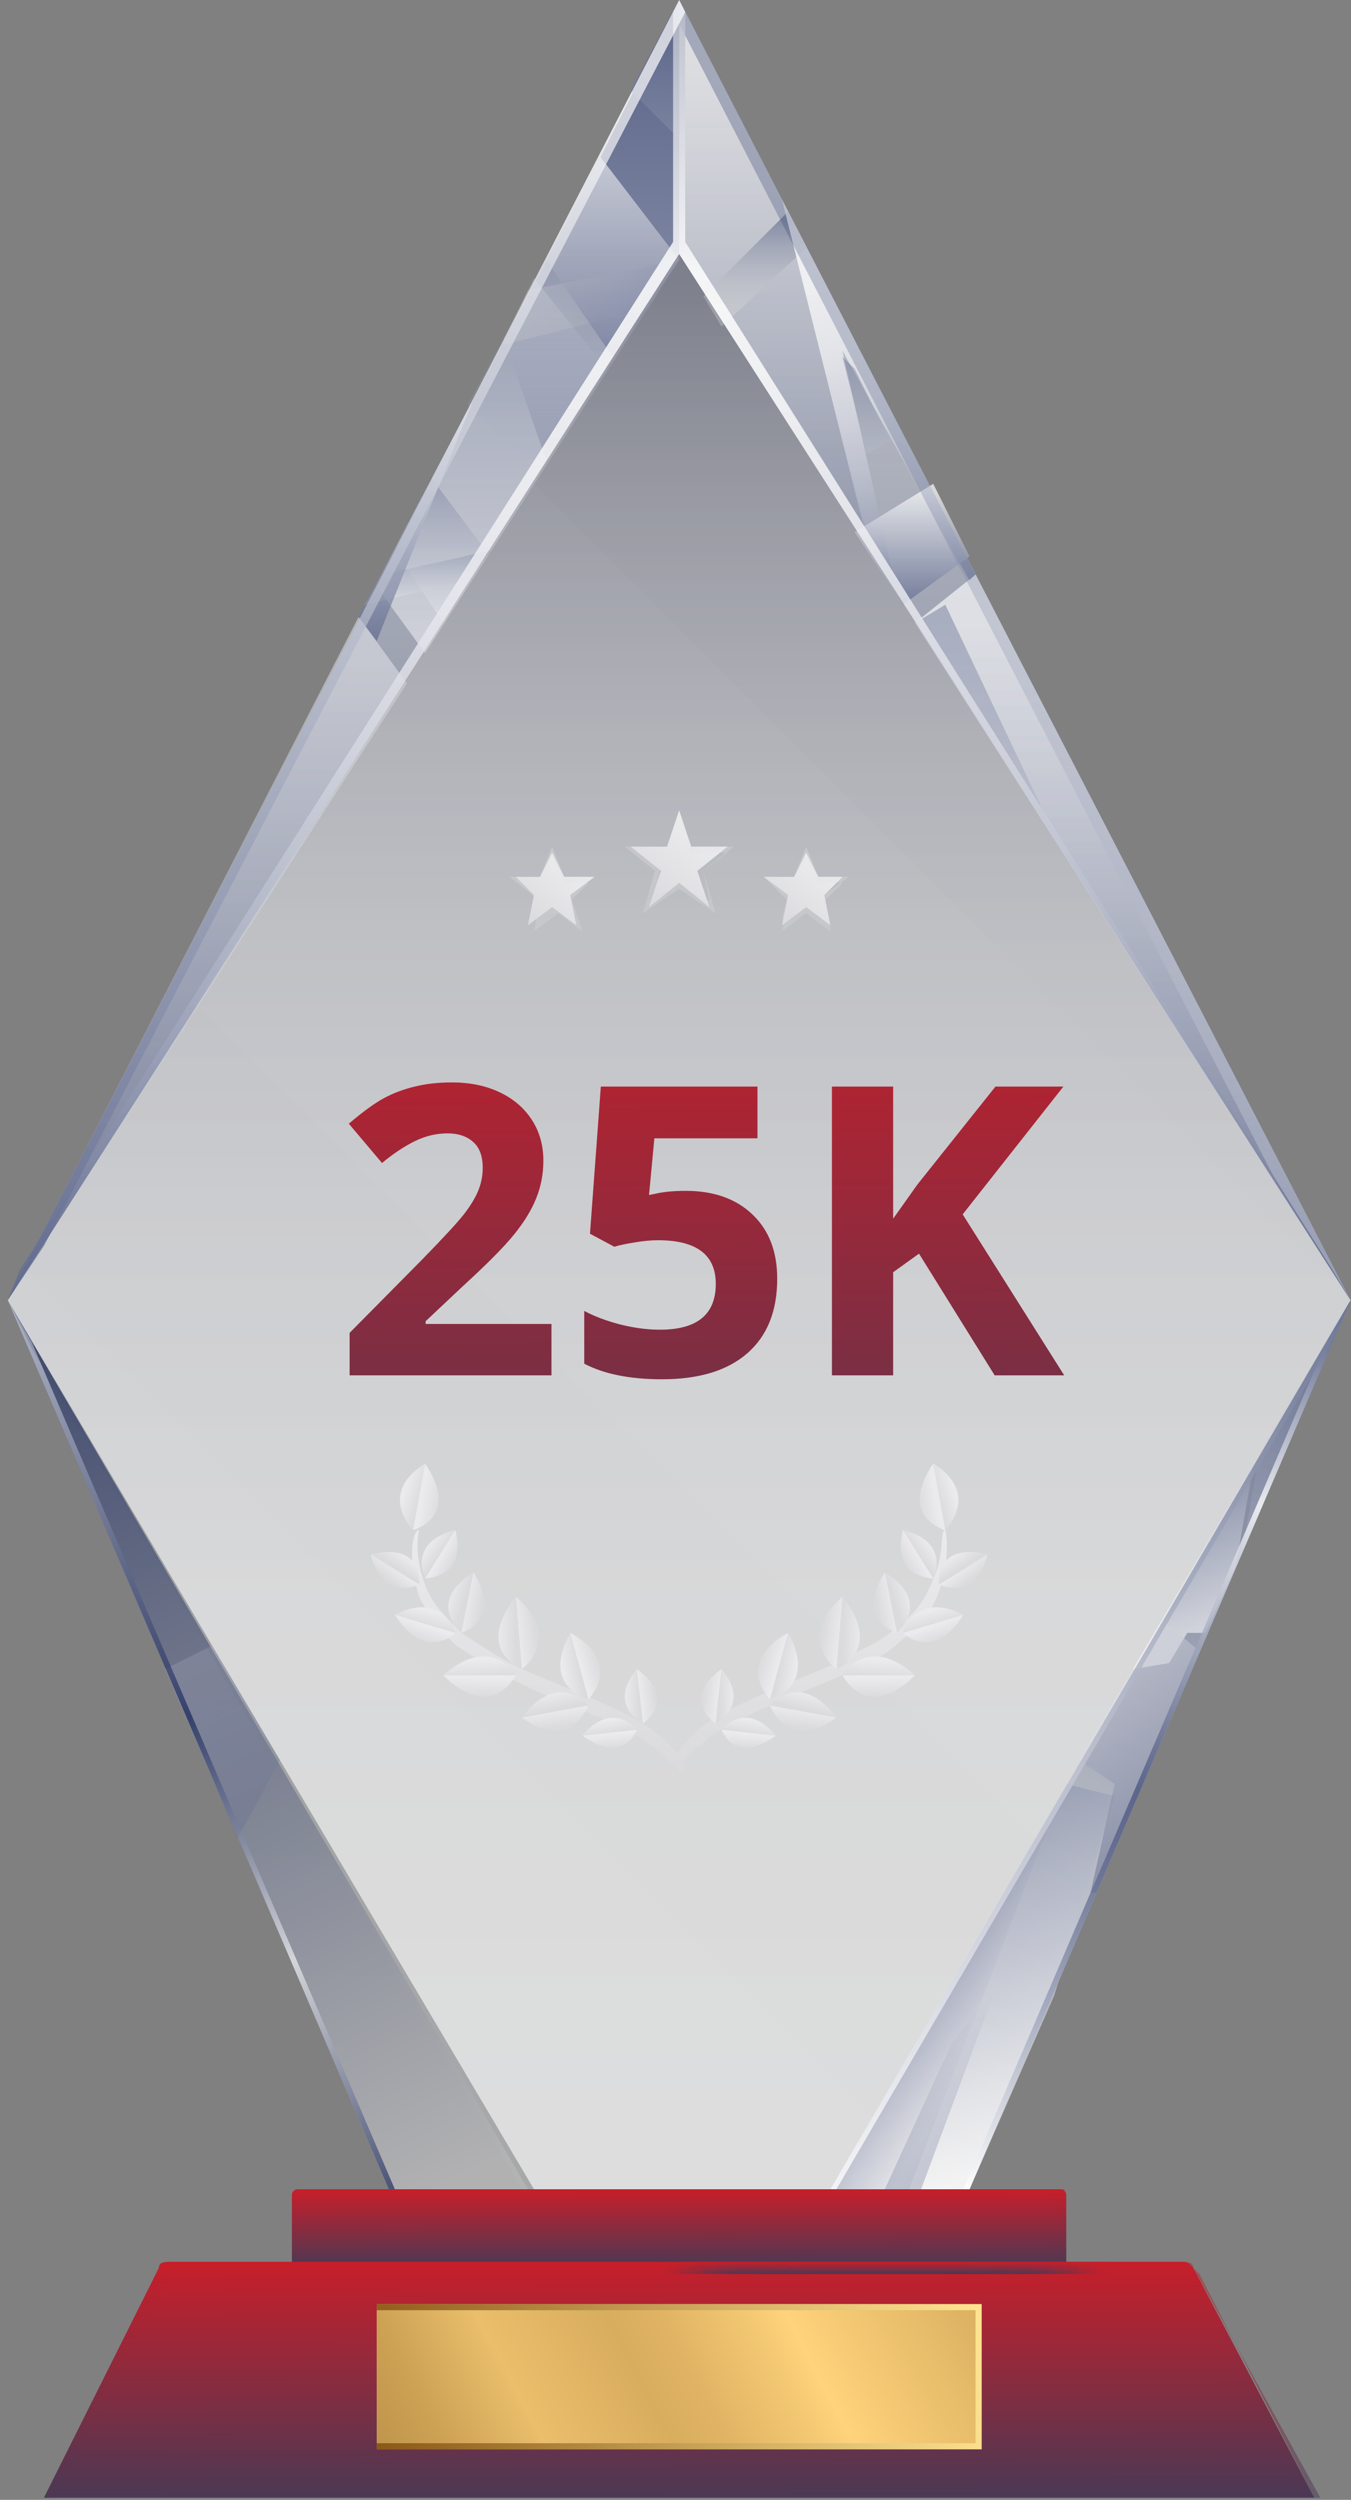<svg width="167" height="309" viewBox="0 0 167 309" fill="none" xmlns="http://www.w3.org/2000/svg">
<rect x="0" y="0" width="167" height="309" fill="#808080" stroke="none"/>
<path opacity="0.5" d="M119.843 270.604H48.061L0.953 160.718L83.952 0L166.951 160.718L119.843 270.604Z" fill="url(#paint0_linear)"/>
<path opacity="0.7" d="M0.953 160.718L83.952 0L166.951 160.718L83.952 31.396L0.953 160.718Z" fill="url(#paint1_linear)"/>
<path opacity="0.6" d="M0.953 160.718L65.258 270.604H48.061L0.953 160.718Z" fill="url(#paint2_linear)"/>
<path opacity="0.7" d="M166.948 160.718L102.643 270.604H119.841L166.948 160.718Z" fill="url(#paint3_linear)"/>
<path opacity="0.4" d="M50.304 84.471L44.322 76.249L0.953 160.719L50.304 84.471Z" fill="url(#paint4_linear)"/>
<path opacity="0.4" d="M83.949 0.748V32.144V31.396L107.877 68.772L96.661 24.668L83.949 0V0.748Z" fill="url(#paint5_linear)"/>
<path opacity="0.3" d="M52.545 80.733L83.95 32.144L74.229 19.436L46.563 72.51L52.545 80.733Z" fill="url(#paint6_linear)"/>
<path opacity="0.4" d="M113.114 76.995L166.951 160.718L120.591 71.015L113.114 76.995Z" fill="url(#paint7_linear)"/>
<path opacity="0.3" d="M52.545 80.733L83.95 32.144L74.229 19.436L46.563 72.51L52.545 80.733Z" fill="url(#paint8_linear)"/>
<path opacity="0.2" d="M66.752 58.308L83.95 32.144L74.229 19.436L57.779 50.085L66.752 58.308Z" fill="url(#paint9_linear)"/>
<path opacity="0.4" d="M83.951 32.144V0L74.23 19.436L83.951 32.144Z" fill="url(#paint10_linear)"/>
<path d="M83.951 32.144V0L74.23 19.436L83.951 32.144Z" fill="url(#paint11_linear)"/>
<path opacity="0.3" d="M65.26 35.88L62.269 42.608L80.215 38.123L83.954 32.143L65.26 35.88Z" fill="url(#paint12_linear)"/>
<path opacity="0.3" d="M60.774 68.026L47.315 71.016L45.071 74.753L57.783 71.763L60.774 68.026Z" fill="url(#paint13_linear)"/>
<path opacity="0.6" d="M86.943 36.628L89.187 40.366L99.655 30.648L97.412 26.163L86.943 36.628Z" fill="url(#paint14_linear)"/>
<path opacity="0.8" d="M120.59 71.013L96.663 24.667L107.131 66.528L110.87 73.256L104.14 43.355L119.842 71.761L120.59 71.013Z" fill="url(#paint15_linear)"/>
<path opacity="0.4" d="M113.114 76.995L166.951 160.718L120.591 71.015L113.114 76.995Z" fill="url(#paint16_linear)"/>
<path opacity="0.3" d="M166.951 160.716L150.5 129.32L154.239 141.281L166.951 160.716Z" fill="url(#paint17_linear)"/>
<path opacity="0.6" d="M131.805 220.52L102.643 270.604H119.841L130.309 246.683L137.787 222.015L131.805 220.52Z" fill="url(#paint18_linear)"/>
<path opacity="0.4" d="M153.493 192.114L166.952 160.718L155.736 179.406L153.493 192.114Z" fill="url(#paint19_linear)"/>
<path opacity="0.4" d="M131.057 222.016L102.643 270.605H112.364L131.057 222.016Z" fill="url(#paint20_linear)"/>
<path opacity="0.6" d="M154.985 180.902L140.03 206.318L144.516 205.57L146.759 201.833H149.003L152.741 193.61L154.985 180.902Z" fill="url(#paint21_linear)"/>
<path d="M83.951 17.193V0L77.969 11.213L83.951 17.193Z" fill="url(#paint22_linear)"/>
<path opacity="0.3" d="M54.793 76.994L60.028 68.024L53.298 59.053L48.812 68.024L54.793 76.994Z" fill="url(#paint23_linear)"/>
<path opacity="0.5" d="M105.635 45.598L104.14 44.103L104.887 47.093L107.131 56.064L110.122 54.569L105.635 45.598Z" fill="url(#paint24_linear)"/>
<path opacity="0.7" d="M105.637 65.782L111.619 74.752L119.844 68.772L115.358 59.802L105.637 65.782Z" fill="url(#paint25_linear)"/>
<path opacity="0.5" d="M75.73 44.105L83.955 32.144L74.234 19.436L67.504 32.144L75.73 44.105Z" fill="url(#paint26_linear)"/>
<path opacity="0.7" d="M58.528 49.337L44.321 76.248L46.565 79.238L58.528 49.337Z" fill="url(#paint27_linear)"/>
<path opacity="0.5" d="M113.114 76.995L131.059 104.653L116.852 74.752L113.114 76.995Z" fill="url(#paint28_linear)"/>
<path opacity="0.3" d="M66.008 34.387L62.269 41.862L67.503 56.812L74.981 45.6L66.008 34.387Z" fill="url(#paint29_linear)"/>
<path opacity="0.5" d="M143.773 200.335L133.304 217.528L137.791 220.518L134.8 233.974H135.547L148.259 204.073L143.773 200.335Z" fill="url(#paint30_linear)"/>
<path opacity="0.3" d="M113.861 270.605L123.582 244.442L117.6 252.665L109.375 270.605H113.861Z" fill="url(#paint31_linear)"/>
<path opacity="0.3" d="M20.392 206.318L29.365 227.249L34.599 217.531L26.374 203.328L20.392 206.318Z" fill="url(#paint32_linear)"/>
<path opacity="0.6" d="M83.952 31.398L0.953 160.719L66.006 270.605H102.645L166.951 160.719L83.952 31.398Z" fill="url(#paint33_linear)"/>
<path opacity="0.6" d="M3.944 165.951L0.953 160.718L48.061 270.604H48.808L3.944 165.951Z" fill="url(#paint34_linear)"/>
<path opacity="0.2" d="M64.511 270.604H65.258L0.953 160.718L3.944 166.698L64.511 270.604Z" fill="url(#paint35_linear)"/>
<path opacity="0.3" d="M157.23 145.02L166.951 160.718L83.952 0L83.204 1.495L157.23 145.02Z" fill="url(#paint36_linear)"/>
<path opacity="0.85" d="M0.953 160.718L2.449 156.98L83.204 29.901V1.495L83.952 0L84.7 1.495V29.901L164.708 156.98L166.951 160.718L83.952 31.396L0.953 160.718Z" fill="url(#paint37_linear)"/>
<path opacity="0.8" d="M163.958 165.951L166.949 160.718L119.842 270.604H119.094L163.958 165.951Z" fill="url(#paint38_linear)"/>
<path opacity="0.8" d="M165.453 164.456L166.948 160.718L102.643 270.604H103.391L165.453 164.456Z" fill="url(#paint39_linear)"/>
<path opacity="0.7" d="M84.7 1.495L83.952 0L0.953 160.718L5.44 153.99L84.7 1.495Z" fill="url(#paint40_linear)"/>
<g opacity="0.15">
<path opacity="0.15" d="M24.13 124.089L128.065 227.247L166.948 160.718L66.003 59.802L24.13 124.089Z" fill="white"/>
<path opacity="0.15" d="M0.953 160.718L66.006 270.604H102.645L107.88 261.634L3.196 156.98L0.953 160.718Z" fill="white"/>
</g>
<path d="M131.054 280.323H36.839C36.091 280.323 36.091 279.576 36.091 279.576V271.353C36.091 270.605 36.839 270.605 36.839 270.605H131.054C131.802 270.605 131.802 271.353 131.802 271.353V279.576C131.802 279.576 131.802 280.323 131.054 280.323Z" fill="url(#paint41_linear)"/>
<path opacity="0.2" d="M131.054 280.323H36.839C36.091 280.323 36.091 279.576 36.091 279.576V271.353C36.091 270.605 36.839 270.605 36.839 270.605H131.054C131.802 270.605 131.802 271.353 131.802 271.353V279.576C131.802 279.576 131.802 280.323 131.054 280.323Z" fill="url(#paint42_linear)"/>
<path opacity="0.5" d="M131.054 270.605H36.839C36.091 270.605 36.091 271.353 36.091 271.353V279.576C36.091 280.323 36.839 280.323 36.839 280.323V272.1C36.839 271.353 37.587 271.353 37.587 271.353H129.558C130.306 271.353 130.306 272.1 130.306 272.1V280.323C131.054 280.323 131.054 279.576 131.054 279.576V271.353C131.802 270.605 131.802 270.605 131.054 270.605Z" fill="url(#paint43_linear)"/>
<path d="M162.461 308.73H5.437L19.643 280.324C19.643 279.577 20.391 279.577 21.139 279.577H146.011C146.759 279.577 146.759 279.577 147.507 280.324L162.461 308.73Z" fill="url(#paint44_linear)"/>
<path opacity="0.5" d="M21.139 281.072C21.139 280.324 21.887 280.324 22.634 280.324H146.759C147.507 280.324 147.507 280.324 148.254 281.072L162.461 308.73H163.209L147.507 280.324C147.507 279.577 146.759 279.577 146.011 279.577H21.139C20.391 279.577 20.391 279.577 19.643 280.324L5.437 308.73H6.184L21.139 281.072Z" fill="url(#paint45_linear)"/>
<path opacity="0.016" d="M137.034 279.577H81.701V281.072H137.034V279.577Z" fill="url(#paint46_linear)"/>
<path opacity="0.032" d="M136.286 279.577H81.701V281.072H136.286V279.577Z" fill="url(#paint47_linear)"/>
<path opacity="0.048" d="M135.543 279.577H82.454V281.072H135.543V279.577Z" fill="url(#paint48_linear)"/>
<path opacity="0.065" d="M135.54 279.577H83.199V281.072H135.54V279.577Z" fill="url(#paint49_linear)"/>
<path opacity="0.081" d="M134.796 279.577H83.95V281.072H134.796V279.577Z" fill="url(#paint50_linear)"/>
<path opacity="0.097" d="M134.049 279.577H83.95V281.072H134.049V279.577Z" fill="url(#paint51_linear)"/>
<path opacity="0.113" d="M133.298 279.577H84.695V281.072H133.298V279.577Z" fill="url(#paint52_linear)"/>
<path opacity="0.129" d="M133.296 279.577H85.44V281.072H133.296V279.577Z" fill="url(#paint53_linear)"/>
<path opacity="0.145" d="M132.551 279.577H86.191V281.072H132.551V279.577Z" fill="url(#paint54_linear)"/>
<path opacity="0.161" d="M131.801 279.577H86.936V281.072H131.801V279.577Z" fill="url(#paint55_linear)"/>
<path opacity="0.177" d="M131.053 279.577H86.936V281.072H131.053V279.577Z" fill="url(#paint56_linear)"/>
<path opacity="0.194" d="M130.31 279.577H87.689V281.072H130.31V279.577Z" fill="url(#paint57_linear)"/>
<path opacity="0.21" d="M130.307 279.577H88.434V281.072H130.307V279.577Z" fill="url(#paint58_linear)"/>
<path opacity="0.226" d="M129.556 279.577H89.178V281.072H129.556V279.577Z" fill="url(#paint59_linear)"/>
<path opacity="0.242" d="M128.808 279.577H89.178V281.072H128.808V279.577Z" fill="url(#paint60_linear)"/>
<path opacity="0.258" d="M128.065 279.577H89.931V281.072H128.065V279.577Z" fill="url(#paint61_linear)"/>
<path opacity="0.274" d="M128.063 279.577H90.676V281.072H128.063V279.577Z" fill="url(#paint62_linear)"/>
<path opacity="0.29" d="M127.318 279.577H91.427V281.072H127.318V279.577Z" fill="url(#paint63_linear)"/>
<path opacity="0.306" d="M127.316 279.577H92.172V281.072H127.316V279.577Z" fill="url(#paint64_linear)"/>
<path opacity="0.323" d="M125.82 279.577H92.172V281.072H125.82V279.577Z" fill="url(#paint65_linear)"/>
<path opacity="0.339" d="M125.071 279.577H92.918V281.072H125.071V279.577Z" fill="url(#paint66_linear)"/>
<path opacity="0.355" d="M125.073 279.577H93.668V281.072H125.073V279.577Z" fill="url(#paint67_linear)"/>
<path opacity="0.371" d="M124.324 279.577H94.415V281.072H124.324V279.577Z" fill="url(#paint68_linear)"/>
<path opacity="0.387" d="M123.576 279.577H94.415V281.072H123.576V279.577Z" fill="url(#paint69_linear)"/>
<path opacity="0.403" d="M122.832 279.577H95.166V281.072H122.832V279.577Z" fill="url(#paint70_linear)"/>
<path opacity="0.419" d="M122.831 279.577H95.912V281.072H122.831V279.577Z" fill="url(#paint71_linear)"/>
<path opacity="0.435" d="M122.079 279.577H96.656V281.072H122.079V279.577Z" fill="url(#paint72_linear)"/>
<path opacity="0.452" d="M122.083 279.577H97.407V281.072H122.083V279.577Z" fill="url(#paint73_linear)"/>
<path opacity="0.468" d="M120.587 279.577H97.407V281.072H120.587V279.577Z" fill="url(#paint74_linear)"/>
<path opacity="0.484" d="M119.838 279.577H98.154V281.072H119.838V279.577Z" fill="url(#paint75_linear)"/>
<path opacity="0.5" d="M119.84 279.577H98.904V281.072H119.84V279.577Z" fill="url(#paint76_linear)"/>
<path d="M121.337 302.748H46.563V284.807H121.337V302.748Z" fill="url(#paint77_linear)"/>
<path d="M121.337 284.807H46.563V302.748H121.337V284.807ZM120.589 302H46.563V285.555H120.589V302Z" fill="url(#paint78_linear)"/>
<path d="M51.8 189.12C51.8 189.12 51.052 192.11 52.548 195.848C53.295 198.091 54.791 199.586 57.034 201.828C59.277 203.323 61.52 204.818 64.511 206.313C69.746 208.556 75.728 210.798 79.466 213.041C83.205 215.284 84.7 218.274 84.7 218.274V219.021H83.953C83.953 219.021 83.953 218.274 82.457 217.526C81.709 216.779 80.214 215.284 78.719 214.536C74.98 212.294 69.746 210.798 63.764 207.808C60.773 206.313 58.53 204.818 56.286 203.323C54.043 201.081 52.548 198.838 51.8 197.343C50.304 192.11 51.052 189.12 51.8 189.12C51.052 188.373 51.052 188.373 51.8 189.12C51.8 188.373 51.8 189.12 51.8 189.12Z" fill="url(#paint79_linear)"/>
<path d="M51.055 189.122C51.055 189.122 46.569 184.637 52.55 180.899L51.055 189.122Z" fill="url(#paint80_linear)"/>
<path d="M51.054 189.121C51.054 189.121 57.036 187.626 52.549 180.898L51.054 189.121Z" fill="url(#paint81_linear)"/>
<path d="M52.547 195.102C52.547 195.102 50.304 190.617 56.285 189.122L52.547 195.102Z" fill="url(#paint82_linear)"/>
<path d="M52.544 195.102C52.544 195.102 57.779 195.102 56.283 189.122L52.544 195.102Z" fill="url(#paint83_linear)"/>
<path d="M51.801 195.849C51.801 195.849 47.314 198.091 45.819 192.111L51.801 195.849Z" fill="url(#paint84_linear)"/>
<path d="M51.801 195.848C51.801 195.848 52.548 190.615 45.819 192.11L51.801 195.848Z" fill="url(#paint85_linear)"/>
<path d="M57.035 201.828C57.035 201.828 52.549 198.091 58.531 194.353L57.035 201.828Z" fill="url(#paint86_linear)"/>
<path d="M57.034 201.828C57.034 201.828 62.268 200.333 58.53 194.353L57.034 201.828Z" fill="url(#paint87_linear)"/>
<path d="M56.288 201.829C56.288 201.829 52.55 205.567 48.811 199.587L56.288 201.829Z" fill="url(#paint88_linear)"/>
<path d="M56.289 201.829C56.289 201.829 54.793 196.596 48.812 199.586L56.289 201.829Z" fill="url(#paint89_linear)"/>
<path d="M64.514 206.315C64.514 206.315 58.533 204.073 63.767 197.345L64.514 206.315Z" fill="url(#paint90_linear)"/>
<path d="M64.515 206.315C64.515 206.315 69.749 202.578 63.767 197.345L64.515 206.315Z" fill="url(#paint91_linear)"/>
<path d="M63.764 207.062C63.764 207.062 60.773 213.042 54.791 207.062H63.764Z" fill="url(#paint92_linear)"/>
<path d="M63.765 207.062C63.765 207.062 60.774 201.83 54.792 207.062H63.765Z" fill="url(#paint93_linear)"/>
<path d="M72.737 210.05C72.737 210.05 66.755 208.555 70.494 201.828L72.737 210.05Z" fill="url(#paint94_linear)"/>
<path d="M72.736 210.05C72.736 210.05 77.222 205.565 70.493 201.827L72.736 210.05Z" fill="url(#paint95_linear)"/>
<path d="M72.737 210.8C72.737 210.8 70.494 216.78 64.512 212.295L72.737 210.8Z" fill="url(#paint96_linear)"/>
<path d="M72.737 210.801C72.737 210.801 68.999 206.316 64.512 212.296L72.737 210.801Z" fill="url(#paint97_linear)"/>
<path d="M79.467 213.042C79.467 213.042 74.981 210.799 78.72 206.314L79.467 213.042Z" fill="url(#paint98_linear)"/>
<path d="M79.469 213.041C79.469 213.041 83.955 210.051 78.721 206.313L79.469 213.041Z" fill="url(#paint99_linear)"/>
<path d="M78.719 213.789C78.719 213.789 77.223 218.274 71.989 214.536L78.719 213.789Z" fill="url(#paint100_linear)"/>
<path d="M78.719 213.789C78.719 213.789 75.728 210.051 71.989 214.536L78.719 213.789Z" fill="url(#paint101_linear)"/>
<path d="M116.853 189.12C116.853 189.12 117.601 192.11 116.106 196.595C115.358 198.838 113.862 201.08 111.619 202.575C109.376 204.818 107.133 205.565 104.142 207.06C98.908 209.303 92.926 211.545 89.187 213.788C87.692 214.536 86.196 216.031 85.448 216.778C84.701 217.526 83.953 218.273 83.953 218.273H83.205V217.526C83.205 217.526 84.701 214.536 88.439 212.293C92.178 210.05 98.16 207.808 103.394 205.565C105.637 204.07 108.628 203.323 110.871 201.08C113.115 199.585 114.61 197.342 115.358 195.1C116.853 192.11 116.106 189.12 116.853 189.12C116.106 189.12 116.106 188.372 116.853 189.12C116.853 188.372 116.853 188.372 116.853 189.12Z" fill="url(#paint102_linear)"/>
<path d="M116.852 189.12C116.852 189.12 121.339 184.635 115.357 180.897L116.852 189.12Z" fill="url(#paint103_linear)"/>
<path d="M116.856 189.121C116.856 189.121 110.874 187.626 115.36 180.898L116.856 189.121Z" fill="url(#paint104_linear)"/>
<path d="M115.356 195.102C115.356 195.102 117.6 190.617 111.618 189.122L115.356 195.102Z" fill="url(#paint105_linear)"/>
<path d="M115.355 195.102C115.355 195.102 110.121 195.102 111.616 189.121L115.355 195.102Z" fill="url(#paint106_linear)"/>
<path d="M116.102 195.848C116.102 195.848 120.588 198.091 122.083 192.111L116.102 195.848Z" fill="url(#paint107_linear)"/>
<path d="M116.104 195.847C116.104 195.847 115.356 190.614 122.086 192.109L116.104 195.847Z" fill="url(#paint108_linear)"/>
<path d="M110.871 201.827C110.871 201.827 115.358 198.09 109.376 194.352L110.871 201.827Z" fill="url(#paint109_linear)"/>
<path d="M110.873 201.828C110.873 201.828 105.639 200.333 109.378 194.353L110.873 201.828Z" fill="url(#paint110_linear)"/>
<path d="M111.618 201.829C111.618 201.829 115.356 205.566 119.095 199.586L111.618 201.829Z" fill="url(#paint111_linear)"/>
<path d="M111.618 201.828C111.618 201.828 113.113 196.596 119.095 199.586L111.618 201.828Z" fill="url(#paint112_linear)"/>
<path d="M103.396 206.315C103.396 206.315 109.377 204.072 104.143 197.344L103.396 206.315Z" fill="url(#paint113_linear)"/>
<path d="M103.397 206.315C103.397 206.315 98.163 202.577 104.145 197.344L103.397 206.315Z" fill="url(#paint114_linear)"/>
<path d="M104.14 207.062C104.14 207.062 107.131 213.042 113.113 207.062H104.14Z" fill="url(#paint115_linear)"/>
<path d="M104.139 207.062C104.139 207.062 107.13 201.829 113.112 207.062H104.139Z" fill="url(#paint116_linear)"/>
<path d="M95.173 210.05C95.173 210.05 101.155 208.555 97.416 201.827L95.173 210.05Z" fill="url(#paint117_linear)"/>
<path d="M95.171 210.05C95.171 210.05 90.684 205.565 97.414 201.827L95.171 210.05Z" fill="url(#paint118_linear)"/>
<path d="M95.166 210.799C95.166 210.799 97.409 216.779 103.391 212.294L95.166 210.799Z" fill="url(#paint119_linear)"/>
<path d="M95.165 210.8C95.165 210.8 98.904 206.315 103.391 212.295L95.165 210.8Z" fill="url(#paint120_linear)"/>
<path d="M88.44 213.041C88.44 213.041 92.927 210.798 89.188 206.313L88.44 213.041Z" fill="url(#paint121_linear)"/>
<path d="M88.441 213.041C88.441 213.041 83.955 210.051 89.189 206.313L88.441 213.041Z" fill="url(#paint122_linear)"/>
<path d="M89.186 213.788C89.186 213.788 90.681 218.273 95.915 214.536L89.186 213.788Z" fill="url(#paint123_linear)"/>
<path d="M89.186 213.788C89.186 213.788 92.177 210.05 95.916 214.536L89.186 213.788Z" fill="url(#paint124_linear)"/>
<path d="M83.952 100.167L85.447 104.652H89.933L86.195 107.642L87.69 112.127L83.952 109.137L80.213 112.127L81.708 107.642L77.97 104.652H82.456L83.952 100.167Z" fill="url(#paint125_linear)"/>
<path opacity="0.3" d="M88.441 112.875L83.954 109.885L79.468 112.875L80.963 107.642L77.225 104.652H82.459L83.954 100.167L85.45 104.652H90.684L86.945 107.642L88.441 112.875ZM83.954 109.137L87.693 111.38L86.945 107.642L89.936 105.4H85.45L83.954 100.915L82.459 104.652H78.72L81.711 106.895L80.963 110.632L83.954 109.137Z" fill="url(#paint126_linear)"/>
<path d="M68.247 105.401L69.742 108.391H73.481L70.49 110.634L71.238 114.371L68.247 112.129L65.256 114.371L66.004 110.634L63.76 108.391H66.751L68.247 105.401Z" fill="url(#paint127_linear)"/>
<path opacity="0.3" d="M71.987 115.118L68.996 112.876L66.006 115.118L66.753 111.381L63.015 108.39H66.753L68.249 104.653L69.744 108.39H73.483L70.492 110.633L71.987 115.118ZM68.249 112.128L71.24 114.371L70.492 111.381L72.735 109.138H69.744L68.249 106.148L67.501 108.39H64.51L66.753 110.633L66.006 113.623L68.249 112.128Z" fill="url(#paint128_linear)"/>
<path d="M99.654 105.401L101.15 108.391H104.14L101.897 110.634L102.645 114.371L99.654 112.129L96.663 114.371L97.411 110.634L94.42 108.391H98.159L99.654 105.401Z" fill="url(#paint129_linear)"/>
<path opacity="0.3" d="M102.644 115.118L99.653 112.875L96.662 115.118L97.41 111.38L94.419 108.39H98.158L99.653 104.653L101.149 108.39H104.887L101.896 110.633L102.644 115.118ZM99.653 112.128L102.644 114.37L101.896 111.38L104.14 109.138H101.149L99.653 106.148L98.158 108.39H95.167L97.41 110.633L96.662 113.623L99.653 112.128Z" fill="url(#paint130_linear)"/>
<path d="M68.168 170H43.217V164.751L52.177 155.693C54.83 152.975 56.563 151.095 57.377 150.054C58.191 148.996 58.777 148.019 59.135 147.124C59.493 146.229 59.672 145.301 59.672 144.341C59.672 142.909 59.273 141.842 58.475 141.143C57.694 140.443 56.644 140.093 55.326 140.093C53.943 140.093 52.6 140.41 51.298 141.045C49.996 141.68 48.637 142.583 47.221 143.755L43.119 138.896C44.877 137.399 46.334 136.341 47.489 135.723C48.645 135.104 49.906 134.632 51.273 134.307C52.641 133.965 54.17 133.794 55.863 133.794C58.093 133.794 60.062 134.201 61.771 135.015C63.48 135.828 64.807 136.968 65.751 138.433C66.695 139.897 67.167 141.574 67.167 143.462C67.167 145.106 66.874 146.652 66.288 148.101C65.718 149.533 64.823 151.006 63.602 152.52C62.398 154.033 60.266 156.19 57.206 158.989L52.616 163.311V163.652H68.168V170ZM84.769 147.197C88.22 147.197 90.963 148.166 92.997 150.103C95.048 152.039 96.073 154.692 96.073 158.062C96.073 162.049 94.844 165.117 92.387 167.266C89.929 169.414 86.413 170.488 81.84 170.488C77.868 170.488 74.662 169.845 72.221 168.56V162.041C73.506 162.725 75.004 163.286 76.713 163.726C78.422 164.149 80.041 164.36 81.571 164.36C86.177 164.36 88.48 162.472 88.48 158.696C88.48 155.099 86.096 153.301 81.327 153.301C80.464 153.301 79.512 153.39 78.471 153.569C77.429 153.732 76.583 153.911 75.931 154.106L72.929 152.495L74.271 134.307H93.632V140.703H80.888L80.228 147.71L81.083 147.539C82.076 147.311 83.305 147.197 84.769 147.197ZM131.547 170H122.953L113.602 154.961L110.404 157.256V170H102.836V134.307H110.404V150.64L113.383 146.44L123.051 134.307H131.449L118.998 150.103L131.547 170Z" fill="url(#paint131_linear)"/>
<defs>
<linearGradient id="paint0_linear" x1="83.952" y1="271.221" x2="83.952" y2="3.742" gradientUnits="userSpaceOnUse">
<stop stop-color="#CFD1D3"/>
<stop offset="0.126" stop-color="#CACCCF"/>
<stop offset="0.27" stop-color="#BCBFC4"/>
<stop offset="0.423" stop-color="#A5A9B1"/>
<stop offset="0.583" stop-color="#858A97"/>
<stop offset="0.748" stop-color="#5C6276"/>
<stop offset="0.915" stop-color="#2A324E"/>
<stop offset="1" stop-color="#0D1637"/>
</linearGradient>
<linearGradient id="paint1_linear" x1="83.952" y1="159.858" x2="83.952" y2="9.642" gradientUnits="userSpaceOnUse">
<stop stop-color="#606A8F"/>
<stop offset="0.645" stop-color="#C5C9D6"/>
<stop offset="1" stop-color="white"/>
</linearGradient>
<linearGradient id="paint2_linear" x1="56.553" y1="269.941" x2="4.766" y2="162.451" gradientUnits="userSpaceOnUse">
<stop stop-color="#B8B8B8"/>
<stop offset="1" stop-color="#07164F"/>
</linearGradient>
<linearGradient id="paint3_linear" x1="111.348" y1="269.941" x2="163.136" y2="162.451" gradientUnits="userSpaceOnUse">
<stop stop-color="white"/>
<stop offset="0.355" stop-color="#C5C9D6"/>
<stop offset="1" stop-color="#606A8F"/>
</linearGradient>
<linearGradient id="paint4_linear" x1="25.439" y1="160.168" x2="25.439" y2="81.578" gradientUnits="userSpaceOnUse">
<stop stop-color="#707A99"/>
<stop offset="0.407" stop-color="#B0B5C7"/>
<stop offset="0.808" stop-color="#E9EAEF"/>
<stop offset="1" stop-color="white"/>
</linearGradient>
<linearGradient id="paint5_linear" x1="95.774" y1="68.332" x2="95.774" y2="4.087" gradientUnits="userSpaceOnUse">
<stop stop-color="#707A99"/>
<stop offset="0.407" stop-color="#B0B5C7"/>
<stop offset="0.808" stop-color="#E9EAEF"/>
<stop offset="1" stop-color="white"/>
</linearGradient>
<linearGradient id="paint6_linear" x1="65.072" y1="80.482" x2="65.072" y2="22.999" gradientUnits="userSpaceOnUse">
<stop stop-color="white"/>
<stop offset="0.355" stop-color="#C5C9D6"/>
<stop offset="1" stop-color="#606A8F"/>
</linearGradient>
<linearGradient id="paint7_linear" x1="140.184" y1="160.146" x2="140.184" y2="76.676" gradientUnits="userSpaceOnUse">
<stop stop-color="#707A99"/>
<stop offset="0.407" stop-color="#B0B5C7"/>
<stop offset="0.808" stop-color="#E9EAEF"/>
<stop offset="1" stop-color="white"/>
</linearGradient>
<linearGradient id="paint8_linear" x1="65.072" y1="80.482" x2="65.072" y2="22.999" gradientUnits="userSpaceOnUse">
<stop stop-color="white"/>
<stop offset="0.355" stop-color="#C5C9D6"/>
<stop offset="1" stop-color="#606A8F"/>
</linearGradient>
<linearGradient id="paint9_linear" x1="70.834" y1="58.419" x2="70.834" y2="21.774" gradientUnits="userSpaceOnUse">
<stop stop-color="#B7BBCB"/>
<stop offset="1" stop-color="#606A8F"/>
</linearGradient>
<linearGradient id="paint10_linear" x1="78.879" y1="32.168" x2="78.879" y2="-0.541" gradientUnits="userSpaceOnUse">
<stop stop-color="white"/>
<stop offset="0.116" stop-color="#E9EAEF"/>
<stop offset="0.357" stop-color="#B0B4C5"/>
<stop offset="0.699" stop-color="#555F84"/>
<stop offset="1" stop-color="#000F46"/>
</linearGradient>
<linearGradient id="paint11_linear" x1="78.879" y1="271.23" x2="78.879" y2="3.741" gradientUnits="userSpaceOnUse">
<stop stop-color="white"/>
<stop offset="0.157" stop-color="#FBFBFC"/>
<stop offset="0.313" stop-color="#EFF0F3"/>
<stop offset="0.469" stop-color="#DBDDE5"/>
<stop offset="0.626" stop-color="#BFC3D1"/>
<stop offset="0.782" stop-color="#9BA1B7"/>
<stop offset="0.937" stop-color="#6F7897"/>
<stop offset="1" stop-color="#5B6589"/>
</linearGradient>
<linearGradient id="paint12_linear" x1="61.417" y1="39.596" x2="83.759" y2="34.738" gradientUnits="userSpaceOnUse">
<stop stop-color="#CFD1D3"/>
<stop offset="0.186" stop-color="#CBCDD0"/>
<stop offset="0.372" stop-color="#BFC2C9"/>
<stop offset="0.558" stop-color="#ABAFBC"/>
<stop offset="0.744" stop-color="#8F95AA"/>
<stop offset="0.928" stop-color="#6B7493"/>
<stop offset="1" stop-color="#5B6589"/>
</linearGradient>
<linearGradient id="paint13_linear" x1="52.89" y1="74.642" x2="52.89" y2="68.485" gradientUnits="userSpaceOnUse">
<stop stop-color="white"/>
<stop offset="0.355" stop-color="#C5C9D6"/>
<stop offset="1" stop-color="#606A8F"/>
</linearGradient>
<linearGradient id="paint14_linear" x1="93.549" y1="40.18" x2="93.549" y2="27.255" gradientUnits="userSpaceOnUse">
<stop stop-color="#CFD1D3"/>
<stop offset="0.186" stop-color="#CBCDD0"/>
<stop offset="0.372" stop-color="#BFC2C9"/>
<stop offset="0.558" stop-color="#ABAFBC"/>
<stop offset="0.744" stop-color="#8F95AA"/>
<stop offset="0.928" stop-color="#6B7493"/>
<stop offset="1" stop-color="#5B6589"/>
</linearGradient>
<linearGradient id="paint15_linear" x1="104.248" y1="25.968" x2="114.958" y2="76.856" gradientUnits="userSpaceOnUse">
<stop stop-color="white"/>
<stop offset="0.157" stop-color="#FBFBFC"/>
<stop offset="0.313" stop-color="#EFF0F3"/>
<stop offset="0.469" stop-color="#DBDDE5"/>
<stop offset="0.626" stop-color="#BFC3D1"/>
<stop offset="0.782" stop-color="#9BA1B7"/>
<stop offset="0.937" stop-color="#6F7897"/>
<stop offset="1" stop-color="#5B6589"/>
</linearGradient>
<linearGradient id="paint16_linear" x1="140.184" y1="160.146" x2="140.184" y2="76.676" gradientUnits="userSpaceOnUse">
<stop stop-color="#707A99"/>
<stop offset="0.407" stop-color="#B0B5C7"/>
<stop offset="0.808" stop-color="#E9EAEF"/>
<stop offset="1" stop-color="white"/>
</linearGradient>
<linearGradient id="paint17_linear" x1="150.444" y1="130.073" x2="165.657" y2="160.508" gradientUnits="userSpaceOnUse">
<stop stop-color="#9BA1B7"/>
<stop offset="1" stop-color="#606A8F"/>
</linearGradient>
<linearGradient id="paint18_linear" x1="128.823" y1="264.655" x2="112.58" y2="230.941" gradientUnits="userSpaceOnUse">
<stop stop-color="white"/>
<stop offset="0.244" stop-color="#E9EAEF"/>
<stop offset="0.75" stop-color="#B0B5C7"/>
<stop offset="1" stop-color="#9299B1"/>
</linearGradient>
<linearGradient id="paint19_linear" x1="153.254" y1="188.791" x2="165.554" y2="162.889" gradientUnits="userSpaceOnUse">
<stop stop-color="#A2A9BD"/>
<stop offset="1" stop-color="#606A8F"/>
</linearGradient>
<linearGradient id="paint20_linear" x1="122.024" y1="249.284" x2="113.769" y2="244.839" gradientUnits="userSpaceOnUse">
<stop stop-color="#D3D5DD"/>
<stop offset="0.114" stop-color="#C6C8D4"/>
<stop offset="1" stop-color="#606A8F"/>
</linearGradient>
<linearGradient id="paint21_linear" x1="151.637" y1="201.741" x2="144.342" y2="186.599" gradientUnits="userSpaceOnUse">
<stop stop-color="white"/>
<stop offset="0.244" stop-color="#E9EAEF"/>
<stop offset="0.75" stop-color="#B0B5C7"/>
<stop offset="1" stop-color="#9299B1"/>
</linearGradient>
<linearGradient id="paint22_linear" x1="80.913" y1="145.773" x2="80.913" y2="2.068" gradientUnits="userSpaceOnUse">
<stop stop-color="white"/>
<stop offset="0.157" stop-color="#FBFBFC"/>
<stop offset="0.313" stop-color="#EFF0F3"/>
<stop offset="0.469" stop-color="#DBDDE5"/>
<stop offset="0.626" stop-color="#BFC3D1"/>
<stop offset="0.782" stop-color="#9BA1B7"/>
<stop offset="0.937" stop-color="#6F7897"/>
<stop offset="1" stop-color="#5B6589"/>
</linearGradient>
<linearGradient id="paint23_linear" x1="54.465" y1="76.658" x2="54.465" y2="60.42" gradientUnits="userSpaceOnUse">
<stop stop-color="white"/>
<stop offset="0.355" stop-color="#C5C9D6"/>
<stop offset="1" stop-color="#606A8F"/>
</linearGradient>
<linearGradient id="paint24_linear" x1="107.307" y1="56.017" x2="107.307" y2="44.542" gradientUnits="userSpaceOnUse">
<stop stop-color="#B7BCCA"/>
<stop offset="1" stop-color="#737C9C"/>
</linearGradient>
<linearGradient id="paint25_linear" x1="112.679" y1="74.566" x2="112.679" y2="60.779" gradientUnits="userSpaceOnUse">
<stop stop-color="#606A8F"/>
<stop offset="0.645" stop-color="#C5C9D6"/>
<stop offset="1" stop-color="white"/>
</linearGradient>
<linearGradient id="paint26_linear" x1="75.454" y1="43.821" x2="75.454" y2="20.887" gradientUnits="userSpaceOnUse">
<stop stop-color="#606A8F"/>
<stop offset="0.645" stop-color="#C5C9D6"/>
<stop offset="1" stop-color="white"/>
</linearGradient>
<linearGradient id="paint27_linear" x1="51.404" y1="79.023" x2="51.404" y2="51.218" gradientUnits="userSpaceOnUse">
<stop stop-color="#606A8F"/>
<stop offset="0.645" stop-color="#C5C9D6"/>
<stop offset="1" stop-color="white"/>
</linearGradient>
<linearGradient id="paint28_linear" x1="122.25" y1="104.75" x2="122.25" y2="76.416" gradientUnits="userSpaceOnUse">
<stop stop-color="#B7BCCA"/>
<stop offset="1" stop-color="#737C9C"/>
</linearGradient>
<linearGradient id="paint29_linear" x1="68.664" y1="56.862" x2="68.664" y2="35.895" gradientUnits="userSpaceOnUse">
<stop stop-color="#606A8F"/>
<stop offset="0.886" stop-color="#C6C8D4"/>
<stop offset="1" stop-color="#D3D5DD"/>
</linearGradient>
<linearGradient id="paint30_linear" x1="146.116" y1="227.752" x2="135.32" y2="205.342" gradientUnits="userSpaceOnUse">
<stop stop-color="#606A8F"/>
<stop offset="0.886" stop-color="#C6C8D4"/>
<stop offset="1" stop-color="#D3D5DD"/>
</linearGradient>
<linearGradient id="paint31_linear" x1="120.874" y1="266.39" x2="113.011" y2="250.071" gradientUnits="userSpaceOnUse">
<stop stop-color="#606A8F"/>
<stop offset="0.886" stop-color="#C6C8D4"/>
<stop offset="1" stop-color="#D3D5DD"/>
</linearGradient>
<linearGradient id="paint32_linear" x1="32.975" y1="224.748" x2="23.555" y2="205.196" gradientUnits="userSpaceOnUse">
<stop stop-color="#606A8F"/>
<stop offset="1" stop-color="#A5AABD"/>
</linearGradient>
<linearGradient id="paint33_linear" x1="83.952" y1="271.147" x2="83.952" y2="35.023" gradientUnits="userSpaceOnUse">
<stop stop-color="white"/>
<stop offset="0.321" stop-color="#FDFDFD"/>
<stop offset="0.5" stop-color="#F5F5F6"/>
<stop offset="0.644" stop-color="#E7E7EA"/>
<stop offset="0.769" stop-color="#D3D4D9"/>
<stop offset="0.882" stop-color="#BABBC2"/>
<stop offset="0.986" stop-color="#9B9DA7"/>
<stop offset="1" stop-color="#9698A3"/>
</linearGradient>
<linearGradient id="paint34_linear" x1="48.836" y1="270.662" x2="1.256" y2="160.908" gradientUnits="userSpaceOnUse">
<stop stop-color="#07164F"/>
<stop offset="0.259" stop-color="white"/>
<stop offset="0.533" stop-color="#07164F"/>
<stop offset="1" stop-color="white"/>
</linearGradient>
<linearGradient id="paint35_linear" x1="58.761" y1="268.878" x2="6.972" y2="161.388" gradientUnits="userSpaceOnUse">
<stop stop-color="#B8B8B8"/>
<stop offset="1" stop-color="#36426C"/>
</linearGradient>
<linearGradient id="paint36_linear" x1="83.052" y1="2.861" x2="167.64" y2="159.998" gradientUnits="userSpaceOnUse">
<stop stop-color="#18275C"/>
<stop offset="1" stop-color="white"/>
</linearGradient>
<linearGradient id="paint37_linear" x1="83.952" y1="159.858" x2="83.952" y2="1.229" gradientUnits="userSpaceOnUse">
<stop stop-color="#606A8F"/>
<stop offset="0.116" stop-color="#868DAA"/>
<stop offset="0.269" stop-color="#B1B6C8"/>
<stop offset="0.418" stop-color="#D3D6E0"/>
<stop offset="0.559" stop-color="#EBECF1"/>
<stop offset="0.689" stop-color="#FAFAFB"/>
<stop offset="0.796" stop-color="white"/>
<stop offset="1" stop-color="#B9BDCB"/>
</linearGradient>
<linearGradient id="paint38_linear" x1="119.067" y1="270.662" x2="166.646" y2="160.908" gradientUnits="userSpaceOnUse">
<stop stop-color="white"/>
<stop offset="0.107" stop-color="#C7CBD8"/>
<stop offset="0.222" stop-color="#939AB3"/>
<stop offset="0.322" stop-color="#6D7698"/>
<stop offset="0.401" stop-color="#566087"/>
<stop offset="0.451" stop-color="#4D5881"/>
<stop offset="0.497" stop-color="#606A8E"/>
<stop offset="0.59" stop-color="#9198B1"/>
<stop offset="0.72" stop-color="#DFE1E8"/>
<stop offset="0.771" stop-color="white"/>
<stop offset="1" stop-color="#4D5881"/>
</linearGradient>
<linearGradient id="paint39_linear" x1="102.55" y1="270.723" x2="167.718" y2="161.07" gradientUnits="userSpaceOnUse">
<stop stop-color="white"/>
<stop offset="0.192" stop-color="#E9EAEF"/>
<stop offset="0.593" stop-color="#B0B5C7"/>
<stop offset="1" stop-color="#707A99"/>
</linearGradient>
<linearGradient id="paint40_linear" x1="42.815" y1="159.858" x2="42.815" y2="9.642" gradientUnits="userSpaceOnUse">
<stop stop-color="#606A8F"/>
<stop offset="0.645" stop-color="#C5C9D6"/>
<stop offset="1" stop-color="white"/>
</linearGradient>
<linearGradient id="paint41_linear" x1="77.696" y1="269.231" x2="77.708" y2="281.698" gradientUnits="userSpaceOnUse">
<stop stop-color="#D91B24"/>
<stop offset="1" stop-color="#393C5A"/>
</linearGradient>
<linearGradient id="paint42_linear" x1="77.696" y1="269.231" x2="77.708" y2="281.698" gradientUnits="userSpaceOnUse">
<stop stop-color="#D91B24"/>
<stop offset="1" stop-color="#393C5A"/>
</linearGradient>
<linearGradient id="paint43_linear" x1="77.615" y1="269.231" x2="77.627" y2="281.698" gradientUnits="userSpaceOnUse">
<stop stop-color="#D91B24"/>
<stop offset="1" stop-color="#393C5A"/>
</linearGradient>
<linearGradient id="paint44_linear" x1="73.694" y1="275.454" x2="73.759" y2="312.855" gradientUnits="userSpaceOnUse">
<stop stop-color="#D91B24"/>
<stop offset="1" stop-color="#393C5A"/>
</linearGradient>
<linearGradient id="paint45_linear" x1="74.019" y1="275.454" x2="74.084" y2="312.855" gradientUnits="userSpaceOnUse">
<stop stop-color="#D91B24"/>
<stop offset="1" stop-color="#393C5A"/>
</linearGradient>
<linearGradient id="paint46_linear" x1="105.754" y1="279.365" x2="105.754" y2="281.283" gradientUnits="userSpaceOnUse">
<stop stop-color="#D91B24"/>
<stop offset="1" stop-color="#393C5A"/>
</linearGradient>
<linearGradient id="paint47_linear" x1="105.429" y1="279.365" x2="105.429" y2="281.283" gradientUnits="userSpaceOnUse">
<stop stop-color="#D91B24"/>
<stop offset="1" stop-color="#393C5A"/>
</linearGradient>
<linearGradient id="paint48_linear" x1="105.531" y1="279.365" x2="105.532" y2="281.283" gradientUnits="userSpaceOnUse">
<stop stop-color="#D91B24"/>
<stop offset="1" stop-color="#393C5A"/>
</linearGradient>
<linearGradient id="paint49_linear" x1="105.951" y1="279.365" x2="105.952" y2="281.283" gradientUnits="userSpaceOnUse">
<stop stop-color="#D91B24"/>
<stop offset="1" stop-color="#393C5A"/>
</linearGradient>
<linearGradient id="paint50_linear" x1="106.053" y1="279.365" x2="106.053" y2="281.283" gradientUnits="userSpaceOnUse">
<stop stop-color="#D91B24"/>
<stop offset="1" stop-color="#393C5A"/>
</linearGradient>
<linearGradient id="paint51_linear" x1="105.728" y1="279.365" x2="105.728" y2="281.283" gradientUnits="userSpaceOnUse">
<stop stop-color="#D91B24"/>
<stop offset="1" stop-color="#393C5A"/>
</linearGradient>
<linearGradient id="paint52_linear" x1="105.823" y1="279.365" x2="105.823" y2="281.283" gradientUnits="userSpaceOnUse">
<stop stop-color="#D91B24"/>
<stop offset="1" stop-color="#393C5A"/>
</linearGradient>
<linearGradient id="paint53_linear" x1="106.243" y1="279.365" x2="106.243" y2="281.283" gradientUnits="userSpaceOnUse">
<stop stop-color="#D91B24"/>
<stop offset="1" stop-color="#393C5A"/>
</linearGradient>
<linearGradient id="paint54_linear" x1="106.344" y1="279.365" x2="106.344" y2="281.283" gradientUnits="userSpaceOnUse">
<stop stop-color="#D91B24"/>
<stop offset="1" stop-color="#393C5A"/>
</linearGradient>
<linearGradient id="paint55_linear" x1="106.439" y1="279.365" x2="106.439" y2="281.283" gradientUnits="userSpaceOnUse">
<stop stop-color="#D91B24"/>
<stop offset="1" stop-color="#393C5A"/>
</linearGradient>
<linearGradient id="paint56_linear" x1="106.114" y1="279.365" x2="106.114" y2="281.283" gradientUnits="userSpaceOnUse">
<stop stop-color="#D91B24"/>
<stop offset="1" stop-color="#393C5A"/>
</linearGradient>
<linearGradient id="paint57_linear" x1="106.216" y1="279.365" x2="106.217" y2="281.283" gradientUnits="userSpaceOnUse">
<stop stop-color="#D91B24"/>
<stop offset="1" stop-color="#393C5A"/>
</linearGradient>
<linearGradient id="paint58_linear" x1="106.636" y1="279.365" x2="106.637" y2="281.283" gradientUnits="userSpaceOnUse">
<stop stop-color="#D91B24"/>
<stop offset="1" stop-color="#393C5A"/>
</linearGradient>
<linearGradient id="paint59_linear" x1="106.73" y1="279.365" x2="106.731" y2="281.283" gradientUnits="userSpaceOnUse">
<stop stop-color="#D91B24"/>
<stop offset="1" stop-color="#393C5A"/>
</linearGradient>
<linearGradient id="paint60_linear" x1="106.405" y1="279.365" x2="106.406" y2="281.283" gradientUnits="userSpaceOnUse">
<stop stop-color="#D91B24"/>
<stop offset="1" stop-color="#393C5A"/>
</linearGradient>
<linearGradient id="paint61_linear" x1="106.508" y1="279.365" x2="106.508" y2="281.283" gradientUnits="userSpaceOnUse">
<stop stop-color="#D91B24"/>
<stop offset="1" stop-color="#393C5A"/>
</linearGradient>
<linearGradient id="paint62_linear" x1="106.928" y1="279.365" x2="106.928" y2="281.283" gradientUnits="userSpaceOnUse">
<stop stop-color="#D91B24"/>
<stop offset="1" stop-color="#393C5A"/>
</linearGradient>
<linearGradient id="paint63_linear" x1="107.029" y1="279.365" x2="107.029" y2="281.283" gradientUnits="userSpaceOnUse">
<stop stop-color="#D91B24"/>
<stop offset="1" stop-color="#393C5A"/>
</linearGradient>
<linearGradient id="paint64_linear" x1="107.449" y1="279.365" x2="107.449" y2="281.283" gradientUnits="userSpaceOnUse">
<stop stop-color="#D91B24"/>
<stop offset="1" stop-color="#393C5A"/>
</linearGradient>
<linearGradient id="paint65_linear" x1="106.799" y1="279.365" x2="106.799" y2="281.283" gradientUnits="userSpaceOnUse">
<stop stop-color="#D91B24"/>
<stop offset="1" stop-color="#393C5A"/>
</linearGradient>
<linearGradient id="paint66_linear" x1="106.895" y1="279.365" x2="106.896" y2="281.283" gradientUnits="userSpaceOnUse">
<stop stop-color="#D91B24"/>
<stop offset="1" stop-color="#393C5A"/>
</linearGradient>
<linearGradient id="paint67_linear" x1="107.32" y1="279.365" x2="107.321" y2="281.283" gradientUnits="userSpaceOnUse">
<stop stop-color="#D91B24"/>
<stop offset="1" stop-color="#393C5A"/>
</linearGradient>
<linearGradient id="paint68_linear" x1="107.416" y1="279.365" x2="107.417" y2="281.283" gradientUnits="userSpaceOnUse">
<stop stop-color="#D91B24"/>
<stop offset="1" stop-color="#393C5A"/>
</linearGradient>
<linearGradient id="paint69_linear" x1="107.091" y1="279.365" x2="107.092" y2="281.283" gradientUnits="userSpaceOnUse">
<stop stop-color="#D91B24"/>
<stop offset="1" stop-color="#393C5A"/>
</linearGradient>
<linearGradient id="paint70_linear" x1="107.192" y1="279.365" x2="107.193" y2="281.283" gradientUnits="userSpaceOnUse">
<stop stop-color="#D91B24"/>
<stop offset="1" stop-color="#393C5A"/>
</linearGradient>
<linearGradient id="paint71_linear" x1="107.613" y1="279.365" x2="107.614" y2="281.283" gradientUnits="userSpaceOnUse">
<stop stop-color="#D91B24"/>
<stop offset="1" stop-color="#393C5A"/>
</linearGradient>
<linearGradient id="paint72_linear" x1="107.707" y1="279.365" x2="107.709" y2="281.283" gradientUnits="userSpaceOnUse">
<stop stop-color="#D91B24"/>
<stop offset="1" stop-color="#393C5A"/>
</linearGradient>
<linearGradient id="paint73_linear" x1="108.133" y1="279.365" x2="108.135" y2="281.283" gradientUnits="userSpaceOnUse">
<stop stop-color="#D91B24"/>
<stop offset="1" stop-color="#393C5A"/>
</linearGradient>
<linearGradient id="paint74_linear" x1="107.483" y1="279.365" x2="107.485" y2="281.283" gradientUnits="userSpaceOnUse">
<stop stop-color="#D91B24"/>
<stop offset="1" stop-color="#393C5A"/>
</linearGradient>
<linearGradient id="paint75_linear" x1="107.58" y1="279.365" x2="107.581" y2="281.283" gradientUnits="userSpaceOnUse">
<stop stop-color="#D91B24"/>
<stop offset="1" stop-color="#393C5A"/>
</linearGradient>
<linearGradient id="paint76_linear" x1="108.005" y1="279.365" x2="108.006" y2="281.283" gradientUnits="userSpaceOnUse">
<stop stop-color="#D91B24"/>
<stop offset="1" stop-color="#393C5A"/>
</linearGradient>
<linearGradient id="paint77_linear" x1="117.568" y1="276.256" x2="44.708" y2="314.812" gradientUnits="userSpaceOnUse">
<stop stop-color="#D8AE60"/>
<stop offset="0.275" stop-color="#FFD37B"/>
<stop offset="0.322" stop-color="#F4C973"/>
<stop offset="0.438" stop-color="#E0B464"/>
<stop offset="0.514" stop-color="#D8AD5E"/>
<stop offset="0.686" stop-color="#EABE6B"/>
<stop offset="0.707" stop-color="#E4B967"/>
<stop offset="0.816" stop-color="#CDA255"/>
<stop offset="0.916" stop-color="#BE944B"/>
<stop offset="1" stop-color="#B98F47"/>
</linearGradient>
<linearGradient id="paint78_linear" x1="121.627" y1="286.194" x2="46.581" y2="301.822" gradientUnits="userSpaceOnUse">
<stop stop-color="#FFE591"/>
<stop offset="0.315" stop-color="#DDBC6E"/>
<stop offset="1" stop-color="#8B5917"/>
</linearGradient>
<linearGradient id="paint79_linear" x1="67.754" y1="188.264" x2="67.754" y2="218.638" gradientUnits="userSpaceOnUse">
<stop stop-color="#EBEBED"/>
<stop offset="1" stop-color="#DBDBDE"/>
</linearGradient>
<linearGradient id="paint80_linear" x1="49.903" y1="184.421" x2="52.141" y2="185.135" gradientUnits="userSpaceOnUse">
<stop stop-color="#EBEBED"/>
<stop offset="1" stop-color="#DBDBDE"/>
</linearGradient>
<linearGradient id="paint81_linear" x1="52.192" y1="185.163" x2="54.635" y2="185.603" gradientUnits="userSpaceOnUse">
<stop stop-color="#EBEBED"/>
<stop offset="1" stop-color="#DBDBDE"/>
</linearGradient>
<linearGradient id="paint82_linear" x1="52.754" y1="191.248" x2="54.291" y2="192.379" gradientUnits="userSpaceOnUse">
<stop stop-color="#EBEBED"/>
<stop offset="1" stop-color="#DBDBDE"/>
</linearGradient>
<linearGradient id="paint83_linear" x1="54.32" y1="192.415" x2="56.091" y2="193.391" gradientUnits="userSpaceOnUse">
<stop stop-color="#EBEBED"/>
<stop offset="1" stop-color="#DBDBDE"/>
</linearGradient>
<linearGradient id="paint84_linear" x1="49.125" y1="193.789" x2="47.924" y2="195.327" gradientUnits="userSpaceOnUse">
<stop stop-color="#EBEBED"/>
<stop offset="1" stop-color="#DBDBDE"/>
</linearGradient>
<linearGradient id="paint85_linear" x1="50.102" y1="192.298" x2="49.098" y2="193.829" gradientUnits="userSpaceOnUse">
<stop stop-color="#EBEBED"/>
<stop offset="0.999" stop-color="#DBDBDE"/>
</linearGradient>
<linearGradient id="paint86_linear" x1="55.452" y1="197.123" x2="57.418" y2="197.765" gradientUnits="userSpaceOnUse">
<stop stop-color="#EBEBED"/>
<stop offset="1" stop-color="#DBDBDE"/>
</linearGradient>
<linearGradient id="paint87_linear" x1="57.463" y1="197.79" x2="59.612" y2="198.191" gradientUnits="userSpaceOnUse">
<stop stop-color="#EBEBED"/>
<stop offset="1" stop-color="#DBDBDE"/>
</linearGradient>
<linearGradient id="paint88_linear" x1="52.589" y1="200.97" x2="51.879" y2="202.955" gradientUnits="userSpaceOnUse">
<stop stop-color="#EBEBED"/>
<stop offset="1" stop-color="#DBDBDE"/>
</linearGradient>
<linearGradient id="paint89_linear" x1="53.086" y1="199.105" x2="52.574" y2="201.02" gradientUnits="userSpaceOnUse">
<stop stop-color="#EBEBED"/>
<stop offset="0.999" stop-color="#DBDBDE"/>
</linearGradient>
<linearGradient id="paint90_linear" x1="61.408" y1="202.209" x2="63.758" y2="202.194" gradientUnits="userSpaceOnUse">
<stop stop-color="#EBEBED"/>
<stop offset="1" stop-color="#DBDBDE"/>
</linearGradient>
<linearGradient id="paint91_linear" x1="63.817" y1="202.206" x2="66.272" y2="201.867" gradientUnits="userSpaceOnUse">
<stop stop-color="#EBEBED"/>
<stop offset="1" stop-color="#DBDBDE"/>
</linearGradient>
<linearGradient id="paint92_linear" x1="59.706" y1="207.372" x2="59.653" y2="209.76" gradientUnits="userSpaceOnUse">
<stop stop-color="#EBEBED"/>
<stop offset="1" stop-color="#DBDBDE"/>
</linearGradient>
<linearGradient id="paint93_linear" x1="59.573" y1="205.185" x2="59.709" y2="207.433" gradientUnits="userSpaceOnUse">
<stop stop-color="#EBEBED"/>
<stop offset="0.999" stop-color="#DBDBDE"/>
</linearGradient>
<linearGradient id="paint94_linear" x1="69.451" y1="206.133" x2="71.654" y2="205.776" gradientUnits="userSpaceOnUse">
<stop stop-color="#EBEBED"/>
<stop offset="1" stop-color="#DBDBDE"/>
</linearGradient>
<linearGradient id="paint95_linear" x1="71.71" y1="205.778" x2="73.962" y2="205.103" gradientUnits="userSpaceOnUse">
<stop stop-color="#EBEBED"/>
<stop offset="1" stop-color="#DBDBDE"/>
</linearGradient>
<linearGradient id="paint96_linear" x1="68.611" y1="211.228" x2="68.909" y2="213.475" gradientUnits="userSpaceOnUse">
<stop stop-color="#EBEBED"/>
<stop offset="1" stop-color="#DBDBDE"/>
</linearGradient>
<linearGradient id="paint97_linear" x1="68.167" y1="209.194" x2="68.622" y2="211.287" gradientUnits="userSpaceOnUse">
<stop stop-color="#EBEBED"/>
<stop offset="0.999" stop-color="#DBDBDE"/>
</linearGradient>
<linearGradient id="paint98_linear" x1="77.126" y1="209.783" x2="79.01" y2="209.833" gradientUnits="userSpaceOnUse">
<stop stop-color="#EBEBED"/>
<stop offset="1" stop-color="#DBDBDE"/>
</linearGradient>
<linearGradient id="paint99_linear" x1="79.057" y1="209.843" x2="81.037" y2="209.636" gradientUnits="userSpaceOnUse">
<stop stop-color="#EBEBED"/>
<stop offset="1" stop-color="#DBDBDE"/>
</linearGradient>
<linearGradient id="paint100_linear" x1="75.437" y1="214.321" x2="75.594" y2="216.231" gradientUnits="userSpaceOnUse">
<stop stop-color="#EBEBED"/>
<stop offset="1" stop-color="#DBDBDE"/>
</linearGradient>
<linearGradient id="paint101_linear" x1="75.147" y1="212.586" x2="75.443" y2="214.369" gradientUnits="userSpaceOnUse">
<stop stop-color="#EBEBED"/>
<stop offset="0.999" stop-color="#DBDBDE"/>
</linearGradient>
<linearGradient id="paint102_linear" x1="100.155" y1="188.263" x2="100.155" y2="218.638" gradientUnits="userSpaceOnUse">
<stop stop-color="#EBEBED"/>
<stop offset="1" stop-color="#DBDBDE"/>
</linearGradient>
<linearGradient id="paint103_linear" x1="118.004" y1="184.42" x2="115.766" y2="185.134" gradientUnits="userSpaceOnUse">
<stop stop-color="#EBEBED"/>
<stop offset="1" stop-color="#DBDBDE"/>
</linearGradient>
<linearGradient id="paint104_linear" x1="115.718" y1="185.164" x2="113.275" y2="185.603" gradientUnits="userSpaceOnUse">
<stop stop-color="#EBEBED"/>
<stop offset="1" stop-color="#DBDBDE"/>
</linearGradient>
<linearGradient id="paint105_linear" x1="115.148" y1="191.247" x2="113.611" y2="192.379" gradientUnits="userSpaceOnUse">
<stop stop-color="#EBEBED"/>
<stop offset="1" stop-color="#DBDBDE"/>
</linearGradient>
<linearGradient id="paint106_linear" x1="113.579" y1="192.414" x2="111.809" y2="193.391" gradientUnits="userSpaceOnUse">
<stop stop-color="#EBEBED"/>
<stop offset="1" stop-color="#DBDBDE"/>
</linearGradient>
<linearGradient id="paint107_linear" x1="118.776" y1="193.789" x2="119.978" y2="195.327" gradientUnits="userSpaceOnUse">
<stop stop-color="#EBEBED"/>
<stop offset="1" stop-color="#DBDBDE"/>
</linearGradient>
<linearGradient id="paint108_linear" x1="117.803" y1="192.298" x2="118.806" y2="193.828" gradientUnits="userSpaceOnUse">
<stop stop-color="#EBEBED"/>
<stop offset="0.999" stop-color="#DBDBDE"/>
</linearGradient>
<linearGradient id="paint109_linear" x1="112.455" y1="197.122" x2="110.488" y2="197.764" gradientUnits="userSpaceOnUse">
<stop stop-color="#EBEBED"/>
<stop offset="1" stop-color="#DBDBDE"/>
</linearGradient>
<linearGradient id="paint110_linear" x1="110.444" y1="197.79" x2="108.294" y2="198.192" gradientUnits="userSpaceOnUse">
<stop stop-color="#EBEBED"/>
<stop offset="1" stop-color="#DBDBDE"/>
</linearGradient>
<linearGradient id="paint111_linear" x1="115.317" y1="200.969" x2="116.027" y2="202.955" gradientUnits="userSpaceOnUse">
<stop stop-color="#EBEBED"/>
<stop offset="1" stop-color="#DBDBDE"/>
</linearGradient>
<linearGradient id="paint112_linear" x1="114.821" y1="199.104" x2="115.332" y2="201.019" gradientUnits="userSpaceOnUse">
<stop stop-color="#EBEBED"/>
<stop offset="0.999" stop-color="#DBDBDE"/>
</linearGradient>
<linearGradient id="paint113_linear" x1="106.502" y1="202.208" x2="104.152" y2="202.194" gradientUnits="userSpaceOnUse">
<stop stop-color="#EBEBED"/>
<stop offset="1" stop-color="#DBDBDE"/>
</linearGradient>
<linearGradient id="paint114_linear" x1="104.095" y1="202.205" x2="101.64" y2="201.867" gradientUnits="userSpaceOnUse">
<stop stop-color="#EBEBED"/>
<stop offset="1" stop-color="#DBDBDE"/>
</linearGradient>
<linearGradient id="paint115_linear" x1="108.199" y1="207.372" x2="108.252" y2="209.76" gradientUnits="userSpaceOnUse">
<stop stop-color="#EBEBED"/>
<stop offset="1" stop-color="#DBDBDE"/>
</linearGradient>
<linearGradient id="paint116_linear" x1="108.331" y1="205.184" x2="108.195" y2="207.433" gradientUnits="userSpaceOnUse">
<stop stop-color="#EBEBED"/>
<stop offset="0.999" stop-color="#DBDBDE"/>
</linearGradient>
<linearGradient id="paint117_linear" x1="98.459" y1="206.133" x2="96.256" y2="205.776" gradientUnits="userSpaceOnUse">
<stop stop-color="#EBEBED"/>
<stop offset="1" stop-color="#DBDBDE"/>
</linearGradient>
<linearGradient id="paint118_linear" x1="96.197" y1="205.779" x2="93.943" y2="205.103" gradientUnits="userSpaceOnUse">
<stop stop-color="#EBEBED"/>
<stop offset="1" stop-color="#DBDBDE"/>
</linearGradient>
<linearGradient id="paint119_linear" x1="99.292" y1="211.228" x2="98.994" y2="213.475" gradientUnits="userSpaceOnUse">
<stop stop-color="#EBEBED"/>
<stop offset="1" stop-color="#DBDBDE"/>
</linearGradient>
<linearGradient id="paint120_linear" x1="99.736" y1="209.193" x2="99.281" y2="211.286" gradientUnits="userSpaceOnUse">
<stop stop-color="#EBEBED"/>
<stop offset="0.999" stop-color="#DBDBDE"/>
</linearGradient>
<linearGradient id="paint121_linear" x1="90.782" y1="209.781" x2="88.898" y2="209.832" gradientUnits="userSpaceOnUse">
<stop stop-color="#EBEBED"/>
<stop offset="1" stop-color="#DBDBDE"/>
</linearGradient>
<linearGradient id="paint122_linear" x1="88.852" y1="209.843" x2="86.872" y2="209.636" gradientUnits="userSpaceOnUse">
<stop stop-color="#EBEBED"/>
<stop offset="1" stop-color="#DBDBDE"/>
</linearGradient>
<linearGradient id="paint123_linear" x1="92.468" y1="214.321" x2="92.311" y2="216.231" gradientUnits="userSpaceOnUse">
<stop stop-color="#EBEBED"/>
<stop offset="1" stop-color="#DBDBDE"/>
</linearGradient>
<linearGradient id="paint124_linear" x1="92.758" y1="212.585" x2="92.462" y2="214.369" gradientUnits="userSpaceOnUse">
<stop stop-color="#EBEBED"/>
<stop offset="0.999" stop-color="#DBDBDE"/>
</linearGradient>
<linearGradient id="paint125_linear" x1="86.891" y1="103.23" x2="80.322" y2="111.641" gradientUnits="userSpaceOnUse">
<stop stop-color="#EBEBED"/>
<stop offset="1" stop-color="#DBDBDE"/>
</linearGradient>
<linearGradient id="paint126_linear" x1="83.954" y1="99.215" x2="83.954" y2="112.418" gradientUnits="userSpaceOnUse">
<stop stop-color="#EBEBED"/>
<stop offset="1" stop-color="#DBDBDE"/>
</linearGradient>
<linearGradient id="paint127_linear" x1="70.711" y1="107.396" x2="65.506" y2="114.06" gradientUnits="userSpaceOnUse">
<stop stop-color="#EBEBED"/>
<stop offset="1" stop-color="#DBDBDE"/>
</linearGradient>
<linearGradient id="paint128_linear" x1="68.383" y1="104.212" x2="68.383" y2="114.676" gradientUnits="userSpaceOnUse">
<stop stop-color="#EBEBED"/>
<stop offset="1" stop-color="#DBDBDE"/>
</linearGradient>
<linearGradient id="paint129_linear" x1="101.849" y1="107.394" x2="96.641" y2="114.062" gradientUnits="userSpaceOnUse">
<stop stop-color="#EBEBED"/>
<stop offset="1" stop-color="#DBDBDE"/>
</linearGradient>
<linearGradient id="paint130_linear" x1="99.519" y1="104.212" x2="99.519" y2="114.676" gradientUnits="userSpaceOnUse">
<stop stop-color="#EBEBED"/>
<stop offset="1" stop-color="#DBDBDE"/>
</linearGradient>
<linearGradient id="paint131_linear" x1="77.704" y1="104.832" x2="78.373" y2="215.209" gradientUnits="userSpaceOnUse">
<stop stop-color="#D91B24"/>
<stop offset="1" stop-color="#393C5A"/>
</linearGradient>
</defs>
</svg>
